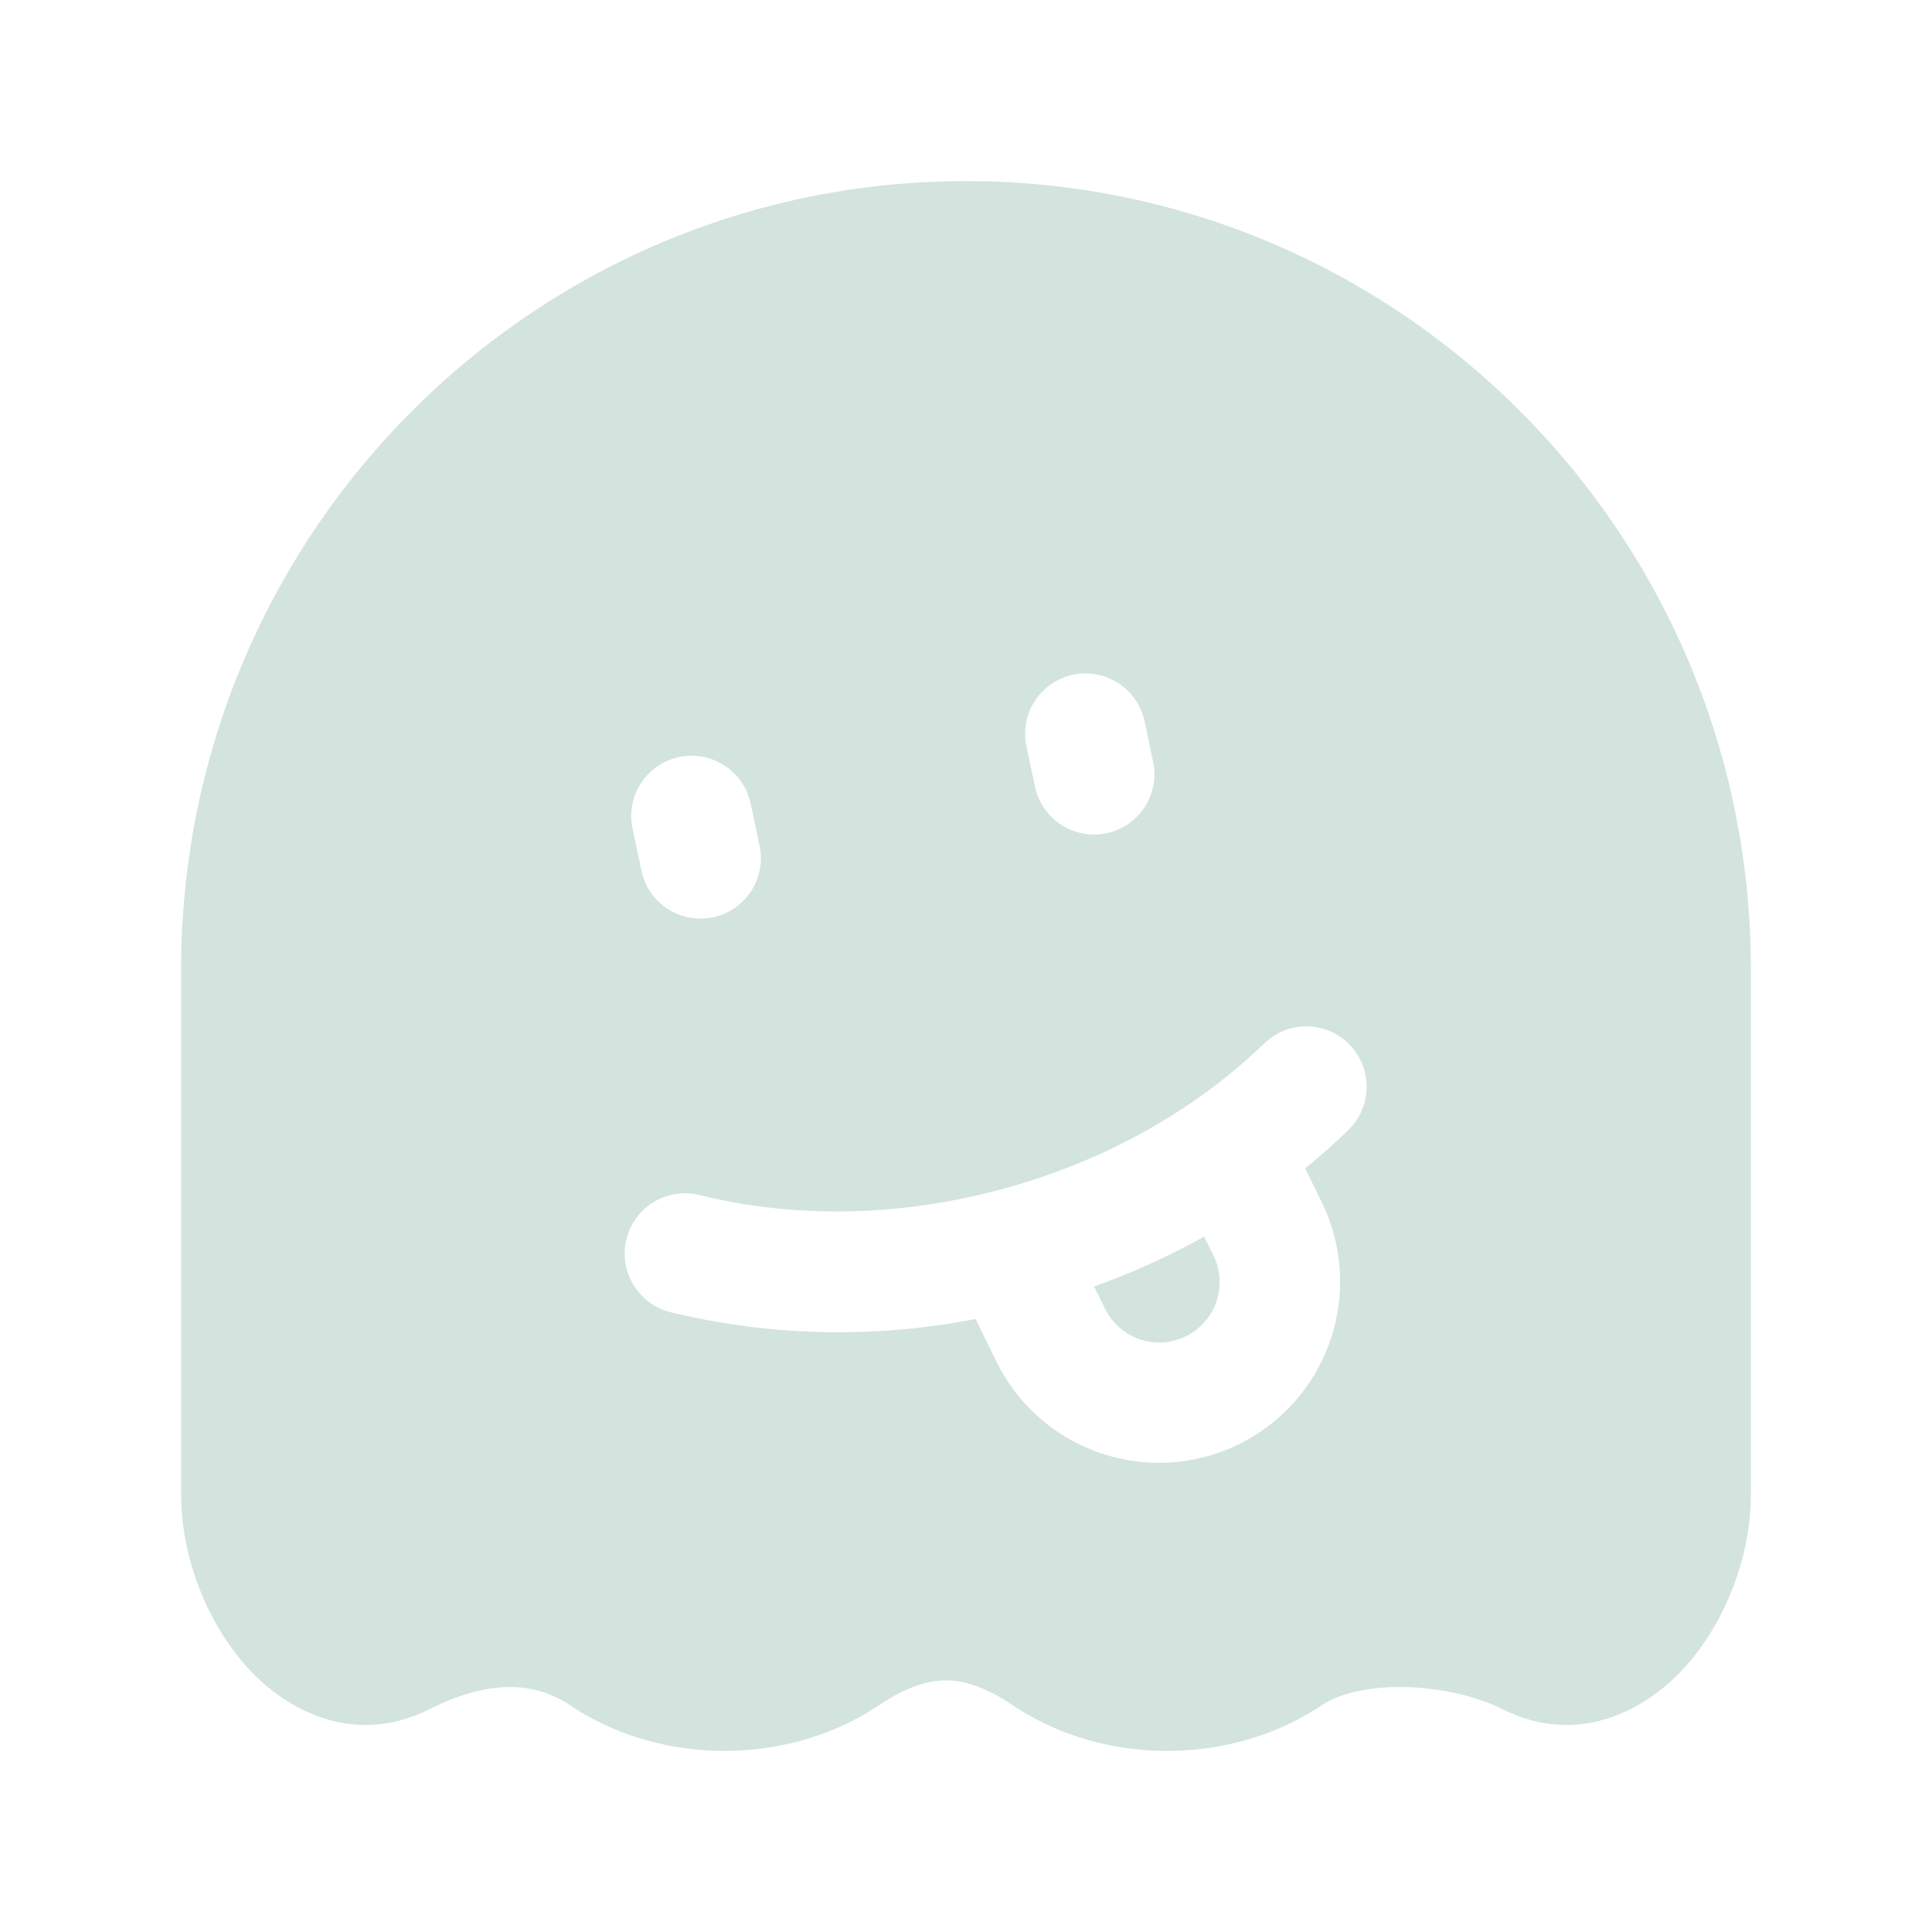 <svg xmlns="http://www.w3.org/2000/svg" width="32" height="32" viewBox="0 0 24 24" fill="#D3E3DD">
    <path d='M2.25 12.044v6.517c0 .764.308 1.57.8 2.127.501.567 1.354 1.012 2.287.543.696-.35 1.275-.363 1.746-.047 1.126.755 2.708.755 3.834 0 .345-.23.607-.308.825-.31.218-.001.485.072.84.31 1.127.755 2.709.755 3.835 0 .213-.142.58-.237 1.044-.226.454.01.898.12 1.202.273.933.469 1.786.024 2.287-.543.492-.557.8-1.363.8-2.126v-6.518c0-5.405-4.362-9.794-9.75-9.794s-9.75 4.389-9.75 9.794m14.516.934a.75.75 0 0 1-.017 1.06 8.18 8.18 0 0 1-.536.476l.218.445a2.25 2.25 0 0 1-4.039 1.983l-.273-.557a8.877 8.877 0 0 1-3.801-.087.75.75 0 0 1 .364-1.455c1.13.283 2.429.287 3.746-.066 1.318-.353 2.44-1.005 3.278-1.816a.75.75 0 0 1 1.06.017m-3.027 3.303-.147-.299c.48-.173.937-.381 1.366-.62l.127.258a.75.75 0 0 1-1.346.66M9.329 10l.103.489a.75.75 0 1 1-1.467.311l-.104-.489A.75.75 0 1 1 9.328 10m4-1.618a.75.75 0 0 1 .89.578l.104.489a.75.75 0 1 1-1.467.312l-.104-.49a.75.75 0 0 1 .578-.889'/>
</svg>
